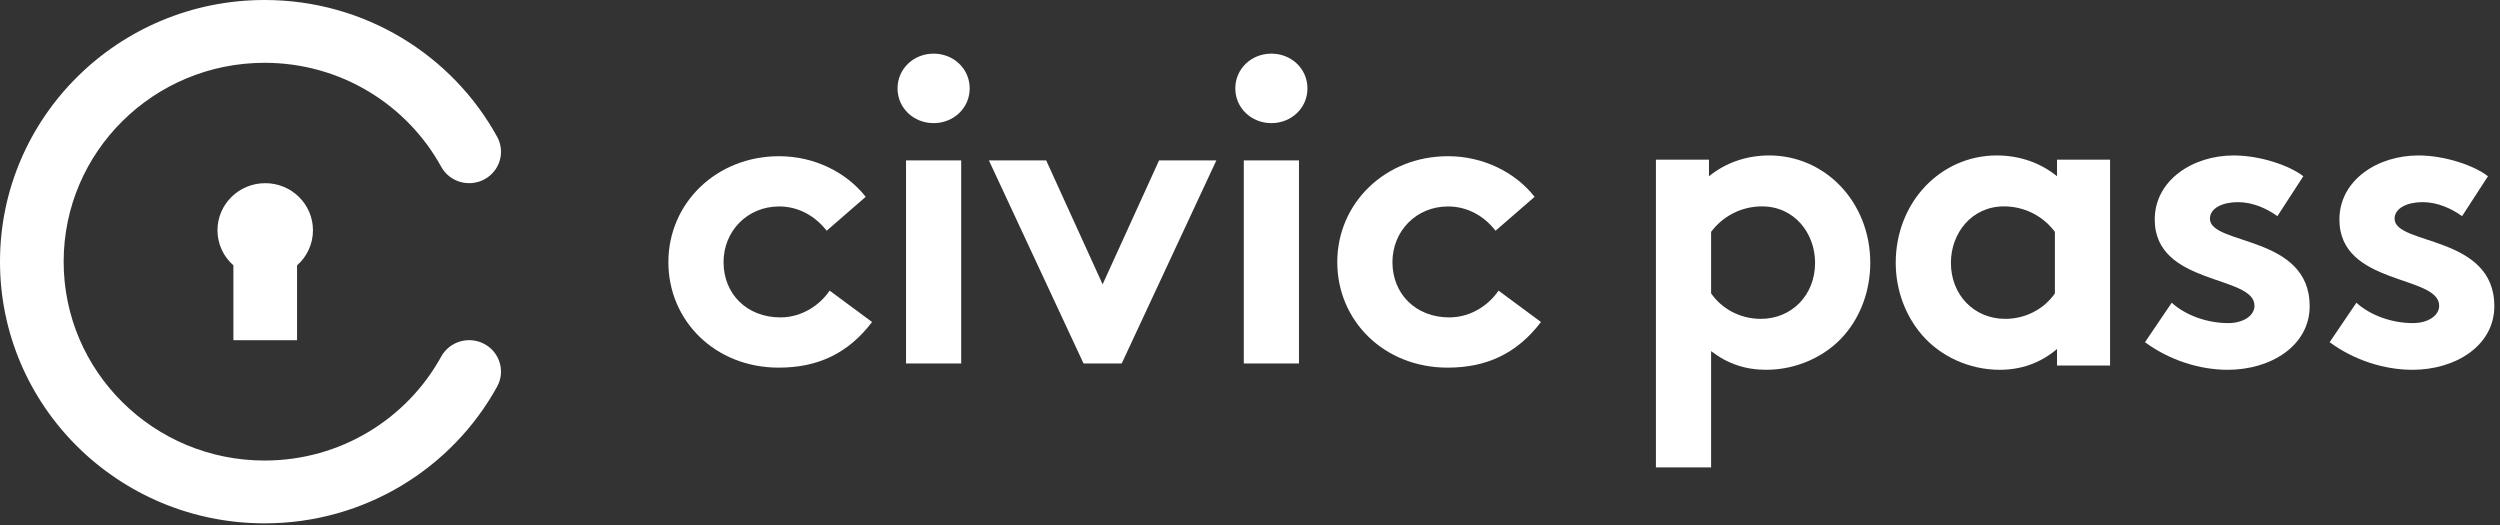 <svg width="533" height="112" viewBox="0 0 533 112" fill="none" xmlns="http://www.w3.org/2000/svg">
<rect x="0" y="0" width="533" height="112" fill="#333333" stroke="none"/>
<g clip-path="url(#clip0)">
<path d="M353.042 99.653H364.806V74.858C368.335 77.573 372.136 78.84 376.57 78.84C383.086 78.84 389.33 75.944 393.221 71.42C396.659 67.438 398.741 62.009 398.741 56.036C398.741 43.096 389.149 33.142 377.204 33.142C372.227 33.142 367.793 34.771 364.354 37.576V34.047H353.042V99.653ZM364.806 49.43C367.25 46.173 371.141 44.001 375.666 44.001C382.543 44.001 386.977 49.702 386.977 56.036C386.977 62.914 382 67.981 375.394 67.981C370.959 67.981 367.069 65.809 364.806 62.552V49.43Z" fill="white"/>
<path d="M438.104 62.552C435.843 65.809 431.951 67.981 427.517 67.981C420.911 67.981 415.934 62.914 415.934 56.036C415.934 49.702 420.368 44.001 427.246 44.001C431.77 44.001 435.661 46.173 438.104 49.43V62.552ZM449.868 34.047H438.557V37.576C435.118 34.771 430.685 33.142 425.707 33.142C413.762 33.142 404.17 43.096 404.17 56.036C404.17 62.009 406.342 67.438 409.78 71.42C413.672 75.944 419.825 78.84 426.341 78.84C430.775 78.84 434.938 77.483 438.557 74.406V77.935H449.868V34.047Z" fill="white"/>
<path d="M457.311 72.958C462.469 76.758 468.893 78.84 474.956 78.84C484.187 78.84 492.421 73.682 492.421 65.266C492.421 50.064 471.156 52.326 471.156 46.625C471.156 44.363 473.871 43.096 477.128 43.096C480.295 43.096 483.282 44.453 485.544 46.082L491.064 37.576C488.168 35.313 481.924 33.142 476.223 33.142C467.536 33.142 459.392 38.39 459.392 46.806C459.392 60.923 480.658 58.57 480.658 65.176C480.658 67.348 478.214 68.886 475.047 68.886C470.613 68.886 465.998 67.257 463.011 64.543L457.311 72.958Z" fill="white"/>
<path d="M496.681 72.958C501.839 76.758 508.265 78.84 514.328 78.84C523.557 78.84 531.792 73.682 531.792 65.266C531.792 50.064 510.526 52.326 510.526 46.625C510.526 44.363 513.241 43.096 516.499 43.096C519.667 43.096 522.652 44.453 524.915 46.082L530.435 37.576C527.539 35.313 521.295 33.142 515.594 33.142C506.907 33.142 498.763 38.39 498.763 46.806C498.763 60.923 520.028 58.57 520.028 65.176C520.028 67.348 517.585 68.886 514.418 68.886C509.984 68.886 505.368 67.257 502.383 64.543L496.681 72.958Z" fill="white"/>
<path d="M13.571 55.788C13.571 32.355 32.768 13.389 56.41 13.389C72.645 13.389 86.791 22.328 94.063 35.55C95.851 38.8 99.97 40.005 103.264 38.241C106.558 36.478 107.779 32.414 105.992 29.164C96.448 11.812 77.832 0 56.41 0C25.238 0 0 24.995 0 55.788C0 86.582 25.238 111.577 56.41 111.577C77.832 111.577 96.448 99.765 105.992 82.412C107.779 79.163 106.558 75.099 103.264 73.335C99.97 71.572 95.851 72.777 94.063 76.026C86.791 89.248 72.645 98.188 56.41 98.188C32.768 98.188 13.571 79.222 13.571 55.788Z" fill="white"/>
<path d="M66.724 49.094C66.724 52.068 65.413 54.74 63.331 56.579V72.525H49.76V56.579C47.678 54.74 46.367 52.068 46.367 49.094C46.367 43.548 50.924 39.052 56.545 39.052C62.167 39.052 66.724 43.548 66.724 49.094Z" fill="white"/>
<path d="M176.877 61.957C174.978 64.813 171.178 67.669 166.383 67.669C159.235 67.669 154.259 62.671 154.259 55.887C154.259 49.282 159.325 44.015 166.111 44.015C170.363 44.015 173.892 46.157 176.244 49.192L184.568 41.962C180.497 36.785 173.711 33.304 166.111 33.304C152.721 33.304 142.498 43.301 142.498 55.887C142.498 68.383 152.45 78.38 166.021 78.38C174.254 78.38 180.768 75.435 185.925 68.651L176.877 61.957Z" fill="white"/>
<path d="M204.927 34.197H193.166V77.488H204.927V34.197ZM191.356 18.843C191.356 23.039 194.795 26.252 199.047 26.252C203.299 26.252 206.737 23.039 206.737 18.843C206.737 14.648 203.299 11.435 199.047 11.435C194.795 11.435 191.356 14.648 191.356 18.843Z" fill="white"/>
<path d="M223.047 34.196H210.833L231.009 77.488H239.151L259.326 34.196H247.113L235.08 60.618L223.047 34.196Z" fill="white"/>
<path d="M276.939 34.197H265.178V77.488H276.939V34.197ZM263.368 18.843C263.368 23.039 266.806 26.252 271.059 26.252C275.311 26.252 278.748 23.039 278.748 18.843C278.748 14.648 275.311 11.435 271.059 11.435C266.806 11.435 263.368 14.648 263.368 18.843Z" fill="white"/>
<path d="M319.486 61.957C317.587 64.813 313.787 67.669 308.992 67.669C301.844 67.669 296.868 62.671 296.868 55.887C296.868 49.282 301.934 44.015 308.72 44.015C312.972 44.015 316.501 46.157 318.853 49.192L327.177 41.962C323.106 36.785 316.32 33.304 308.72 33.304C295.33 33.304 285.106 43.301 285.106 55.887C285.106 68.383 295.059 78.38 308.63 78.38C316.863 78.38 323.377 75.435 328.534 68.651L319.486 61.957Z" fill="white"/>
</g>
<defs>
<clipPath id="clip0">
<rect width="532.4" height="111.577" fill="white"/>
</clipPath>
</defs>
</svg>
